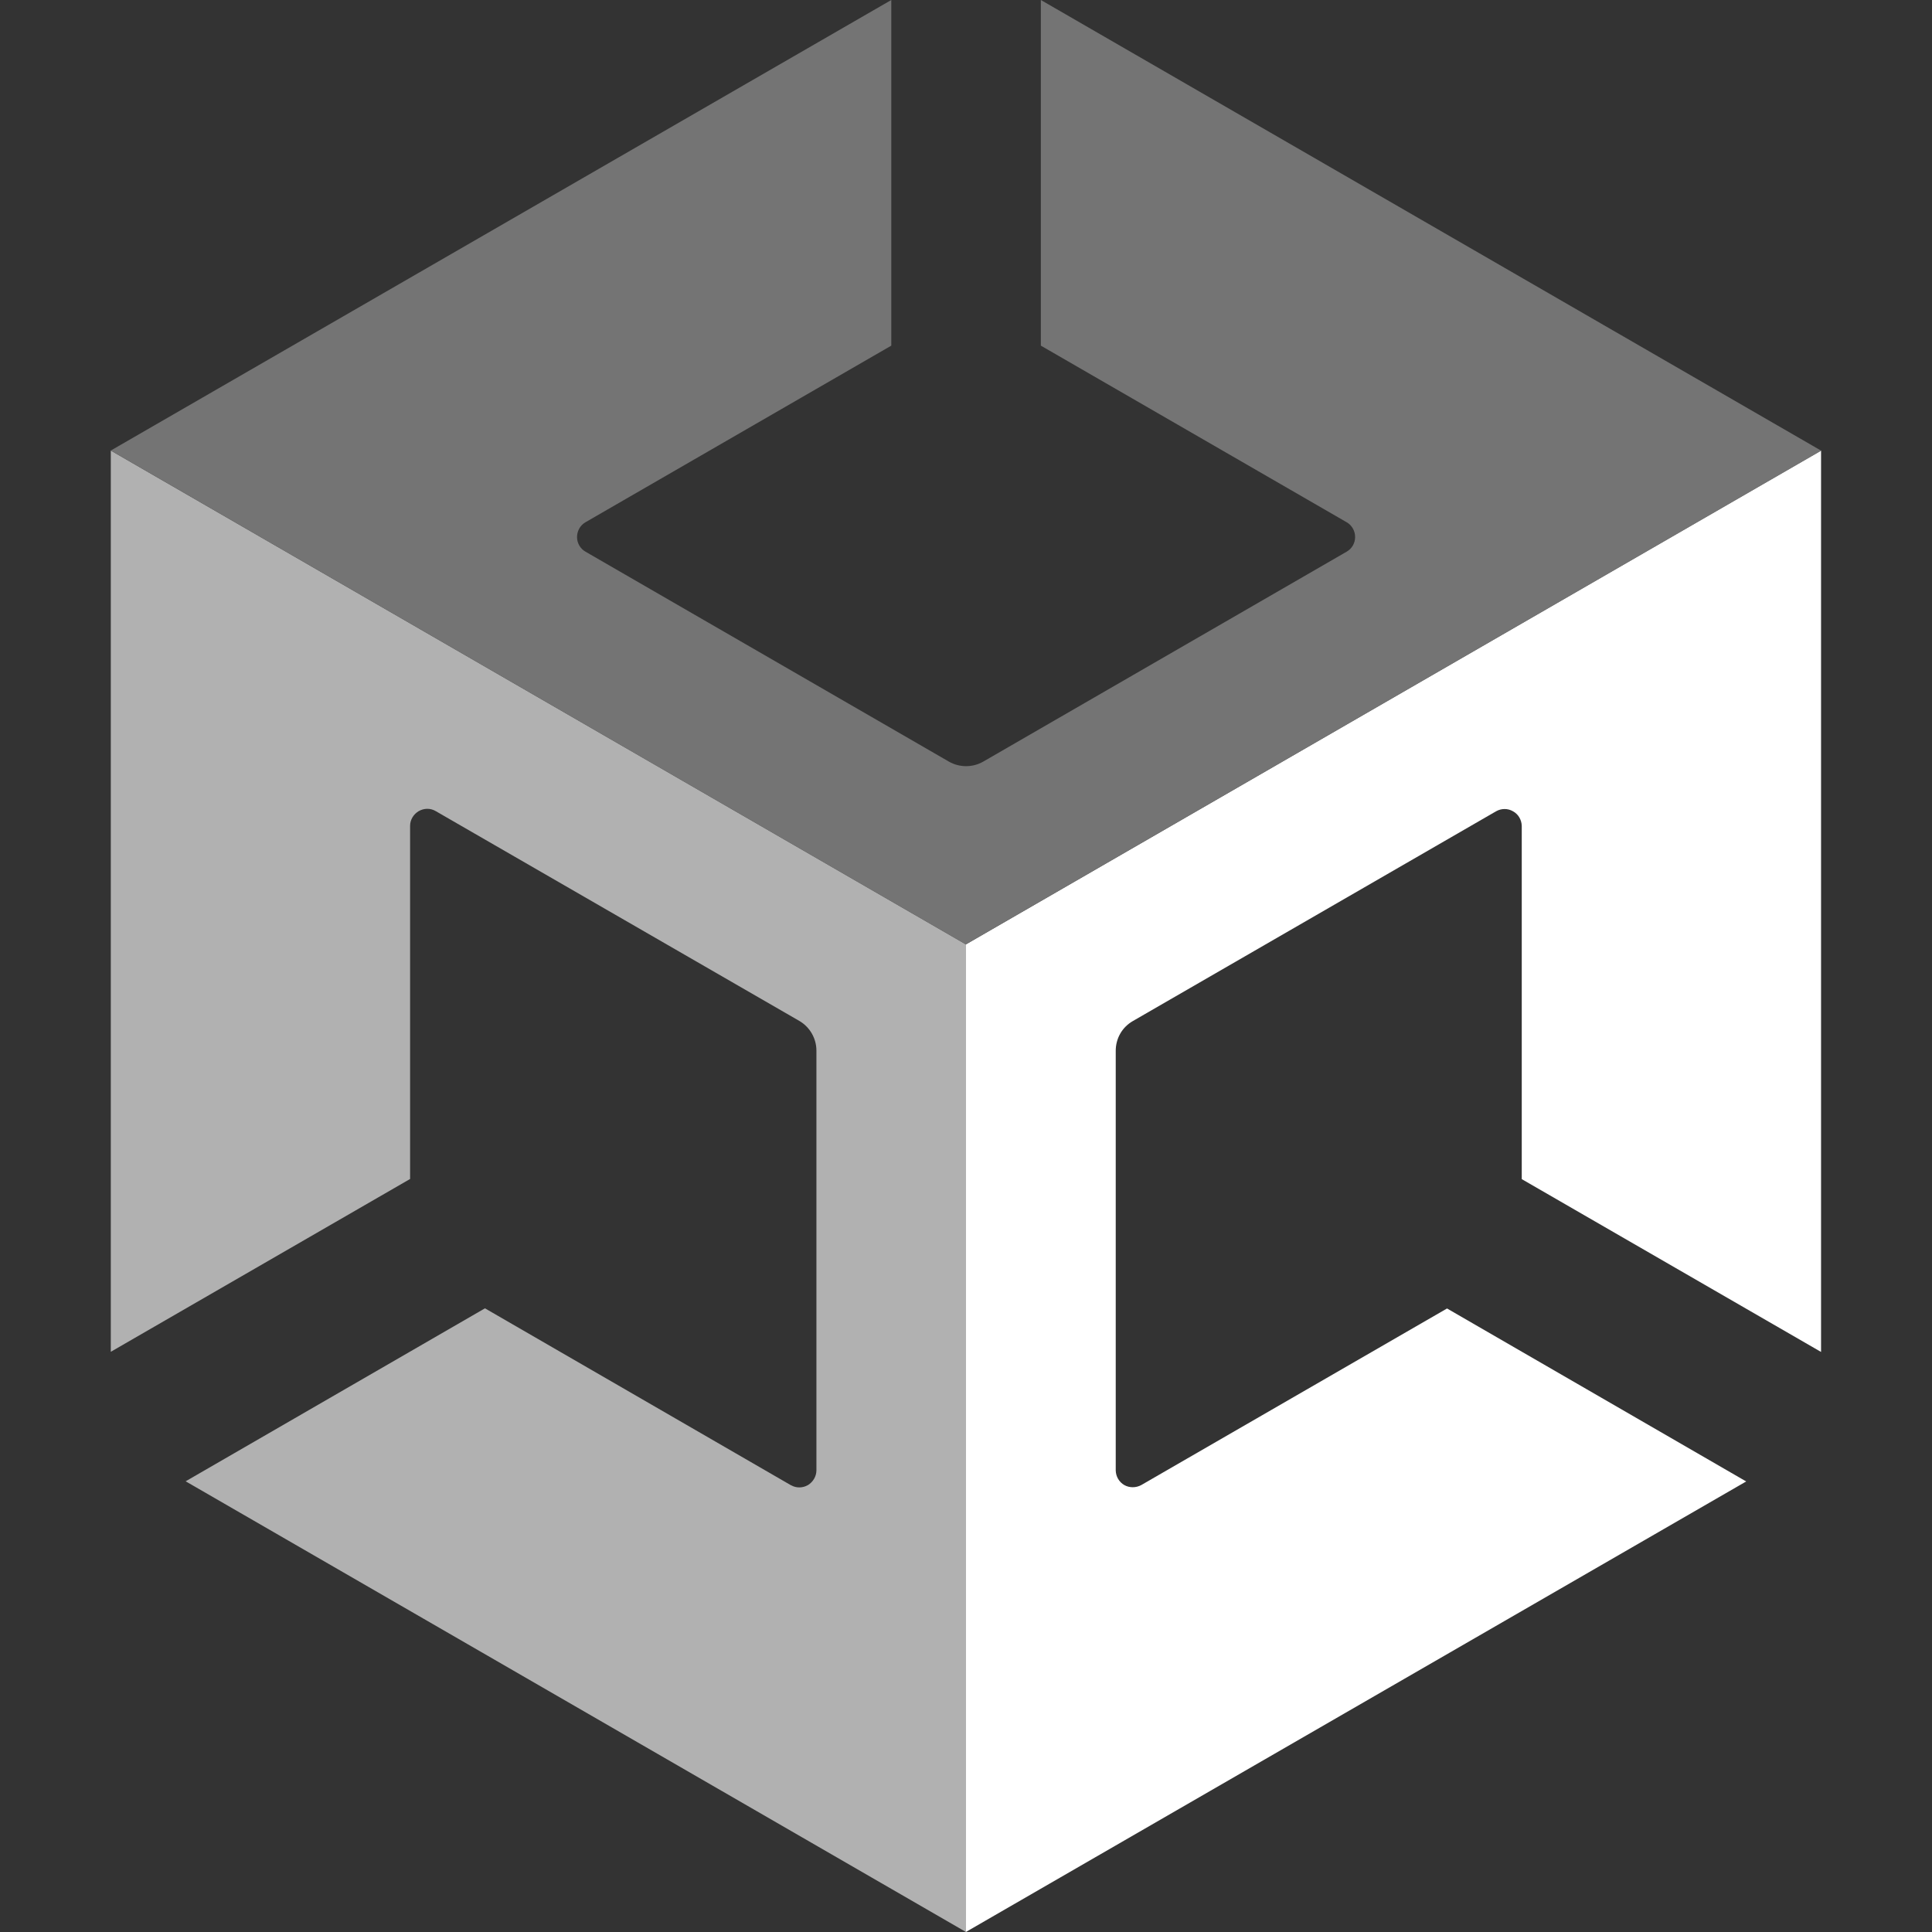 <?xml version="1.0" encoding="UTF-8"?><svg id="a" xmlns="http://www.w3.org/2000/svg" viewBox="0 0 128 128"><rect x="0" y="0" width="128" height="128" fill="#333333" stroke="none"/><path d="M63.99,128l51.7-29.85-19.82-11.46-20.26,11.7c-.35,.19-.78,.19-1.12,0-.35-.2-.56-.57-.57-.97v-27.8c0-.82,.42-1.56,1.13-1.97l24.07-13.9c.35-.2,.78-.2,1.12,0,.35,.19,.57,.56,.58,.97v23.4l19.83,11.45V29.85L63.99,62.57v65.43Z" style="fill:#fff;"/><path d="M52.4,98.4l-20.27-11.72-19.83,11.46,51.7,29.86V62.57L7.34,29.85v59.71l19.83-11.45v-23.4c0-.4,.23-.77,.57-.97,.35-.2,.78-.21,1.13,0l24.09,13.9c.7,.41,1.13,1.16,1.13,1.97v27.8c0,.4-.22,.77-.56,.98-.35,.2-.77,.21-1.12,.01" style="fill:#b1b1b1;"/><path d="M68.96,0V22.9l20.26,11.7c.35,.2,.56,.58,.56,.98s-.21,.77-.56,.97l-24.08,13.91c-.7,.4-1.57,.4-2.27,0l-24.08-13.91c-.35-.2-.56-.57-.56-.97,0-.4,.21-.78,.56-.98l20.26-11.7V0L7.34,29.85,63.99,62.57,120.66,29.86,68.96,0Z" style="fill:#747474;"/></svg>